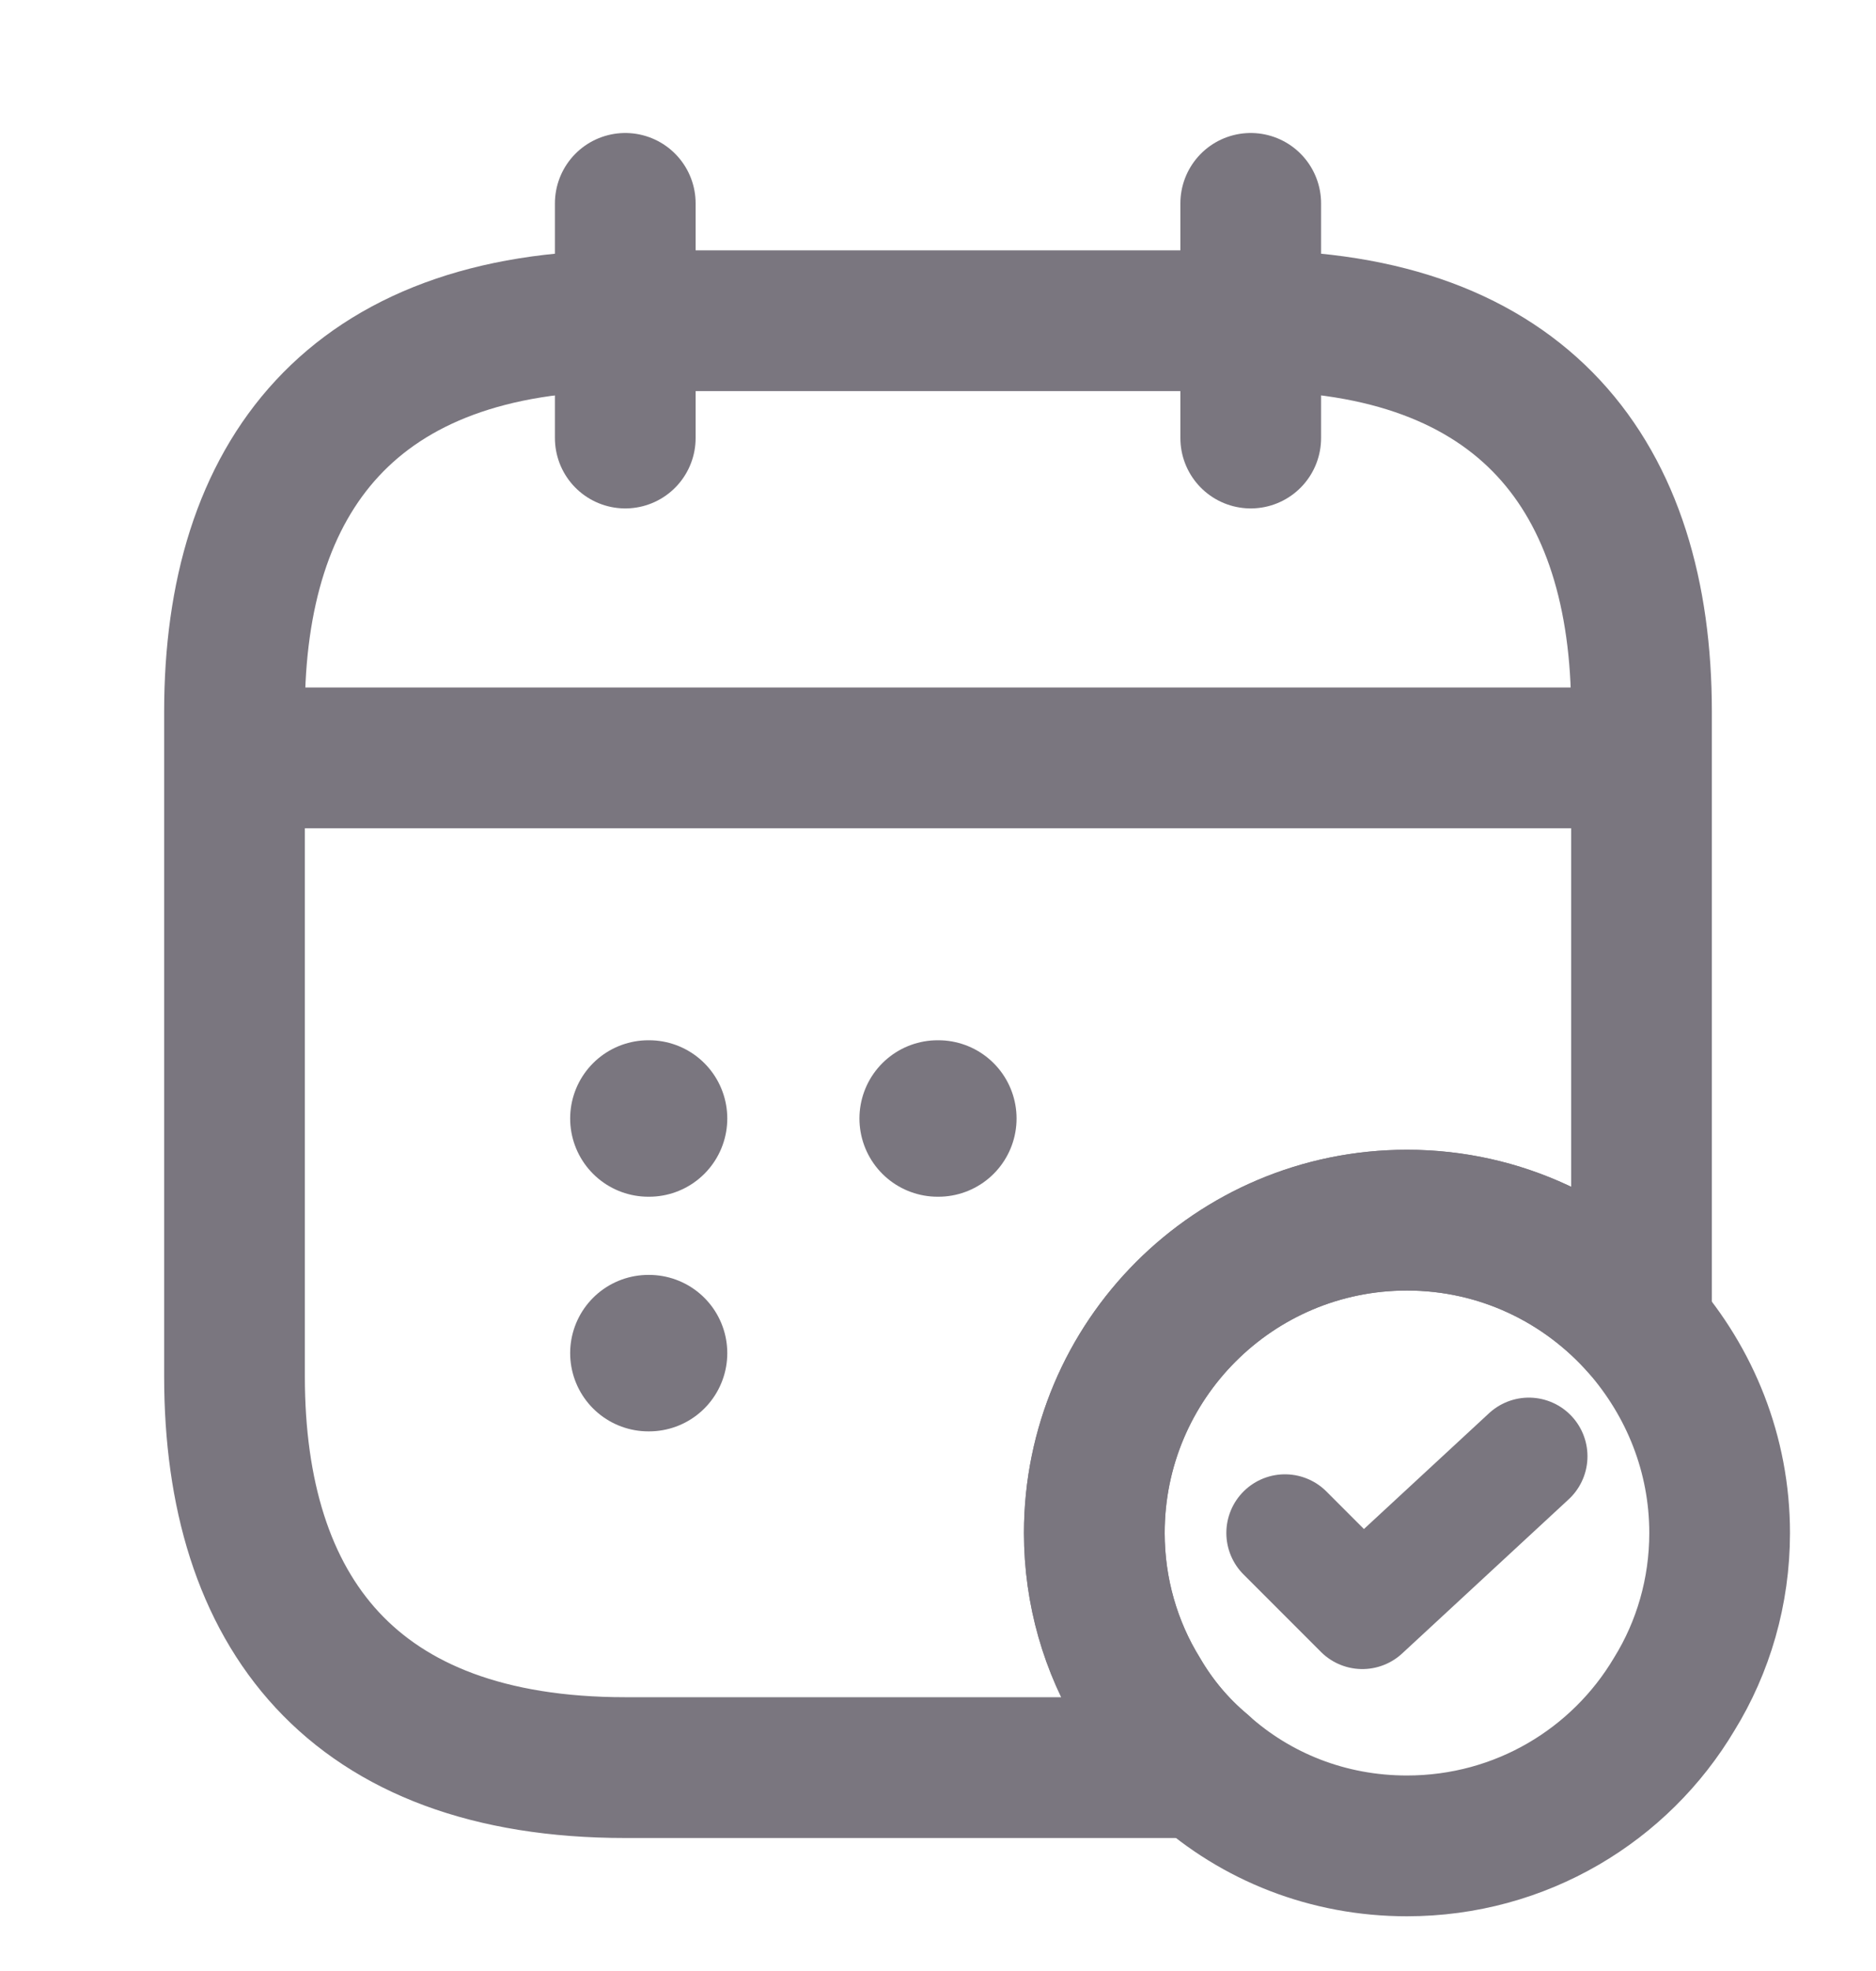 <svg width="20" height="21" viewBox="0 0 20 21" fill="none" xmlns="http://www.w3.org/2000/svg">
<path d="M6.666 2.167V4.667" stroke="#7A767F" stroke-width="1.5" stroke-miterlimit="10" stroke-linecap="round" stroke-linejoin="round"/>
<path d="M13.334 2.167V4.667" stroke="#7A767F" stroke-width="1.5" stroke-miterlimit="10" stroke-linecap="round" stroke-linejoin="round"/>
<path d="M2.916 8.075H17.083" stroke="#7A767F" stroke-width="1.5" stroke-miterlimit="10" stroke-linecap="round" stroke-linejoin="round"/>
<path d="M18.333 16.333C18.333 16.958 18.158 17.55 17.849 18.05C17.274 19.017 16.216 19.667 14.999 19.667C14.158 19.667 13.391 19.358 12.808 18.833C12.549 18.617 12.324 18.35 12.149 18.05C11.841 17.55 11.666 16.958 11.666 16.333C11.666 14.492 13.158 13 14.999 13C15.999 13 16.891 13.442 17.499 14.133C18.016 14.725 18.333 15.492 18.333 16.333Z" stroke="#7A767F" stroke-width="1.5" stroke-miterlimit="10" stroke-linecap="round" stroke-linejoin="round"/>
<path d="M13.699 16.333L14.524 17.158L16.299 15.516" stroke="#7A767F" stroke-width="1.25" stroke-linecap="round" stroke-linejoin="round"/>
<path d="M17.5 7.583V14.133C16.892 13.441 16 13 15 13C13.158 13 11.667 14.492 11.667 16.333C11.667 16.958 11.842 17.55 12.15 18.05C12.325 18.35 12.55 18.616 12.808 18.833H6.667C3.75 18.833 2.5 17.166 2.5 14.666V7.583C2.5 5.083 3.75 3.417 6.667 3.417H13.333C16.25 3.417 17.5 5.083 17.5 7.583Z" stroke="#7A767F" stroke-width="1.5" stroke-miterlimit="10" stroke-linecap="round" stroke-linejoin="round"/>
<path d="M9.996 11.917H10.004" stroke="#7A767F" stroke-width="1.667" stroke-linecap="round" stroke-linejoin="round"/>
<path d="M6.912 11.917H6.92" stroke="#7A767F" stroke-width="1.667" stroke-linecap="round" stroke-linejoin="round"/>
<path d="M6.912 14.417H6.92" stroke="#7A767F" stroke-width="1.667" stroke-linecap="round" stroke-linejoin="round"/>
</svg>
